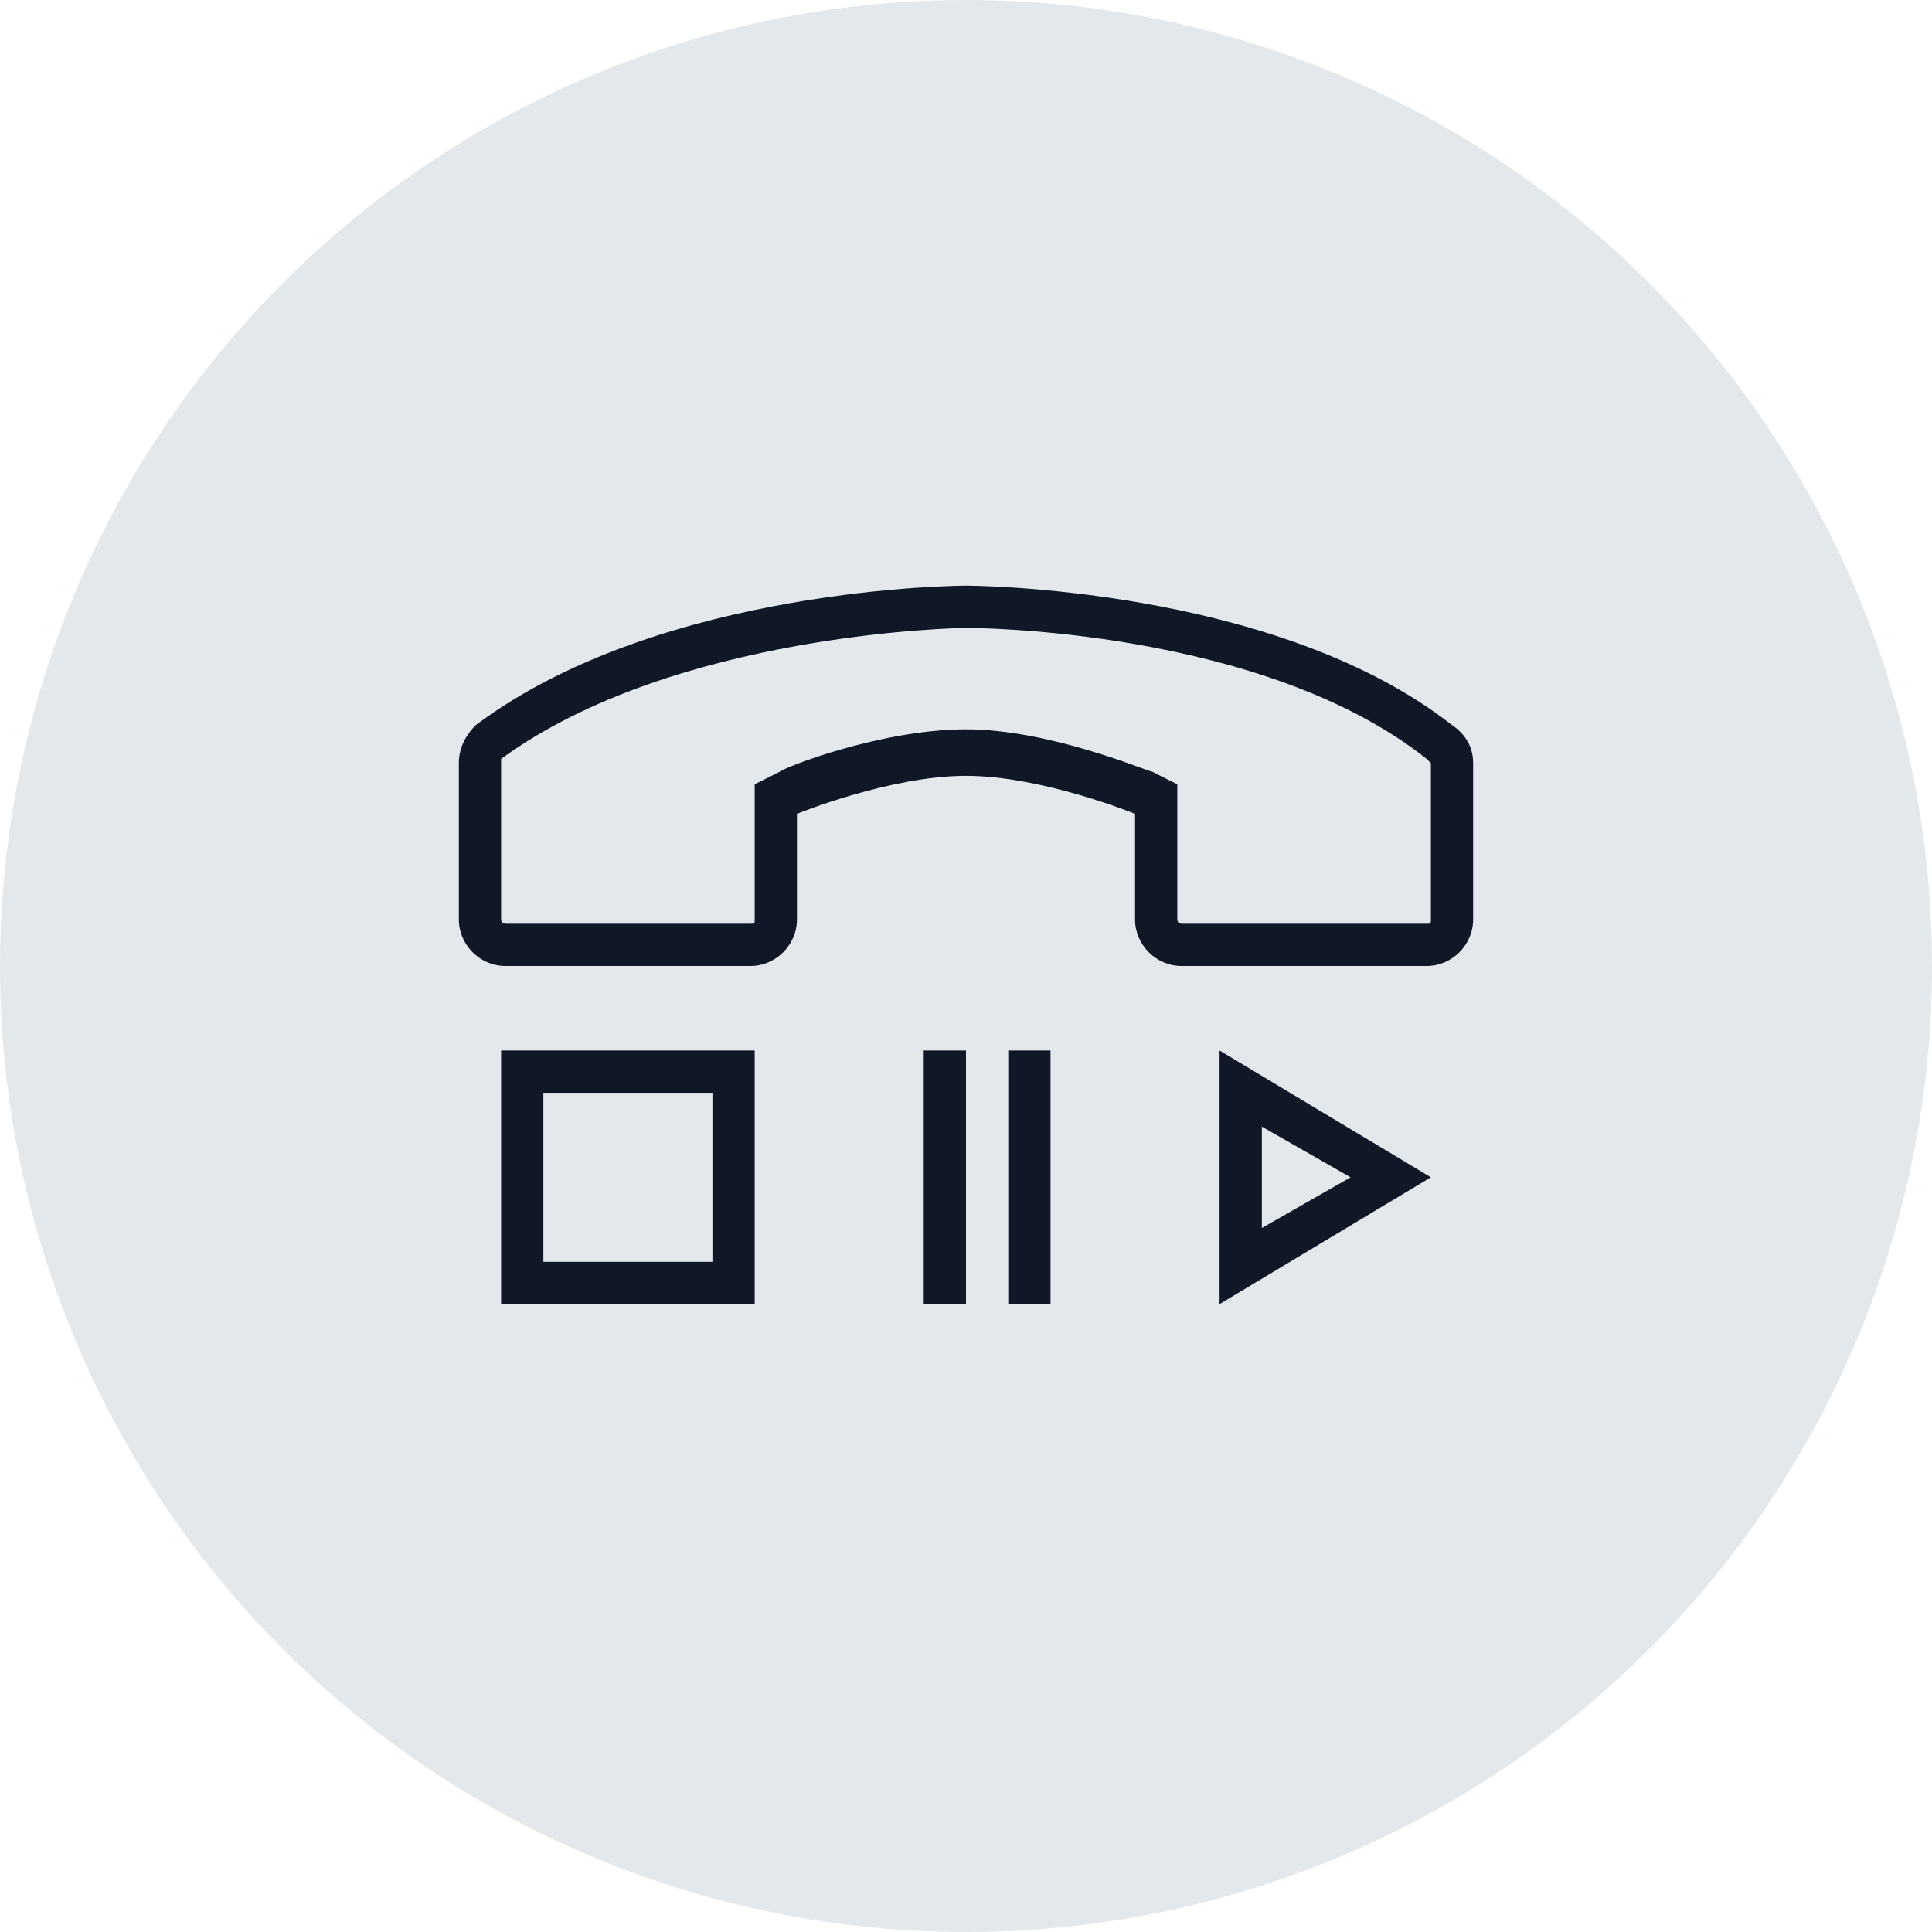 <?xml version="1.0" encoding="UTF-8"?>
<svg width="80px" height="80px" viewBox="0 0 80 80" version="1.1" xmlns="http://www.w3.org/2000/svg" xmlns:xlink="http://www.w3.org/1999/xlink">
    <!-- Generator: Sketch 57.1 (83088) - https://sketch.com -->
    <title>061-G80px</title>
    <desc>Created with Sketch.</desc>
    <g id="NEW_icons" stroke="none" stroke-width="1" fill="none" fill-rule="evenodd">
        <g id="061-G80px">
            <g id="Group-17">
                <circle id="Oval-Copy-21" fill="#E3E8EC" cx="40" cy="40" r="40"></circle>
                <g id="061-B32px-Copy-7" transform="translate(12, 12)">
                    <path d="M17.5,33.25 L17.5,40.25 L10.5,40.25 L10.5,33.25 L17.5,33.25 L17.5,33.25 Z M19.25,31.5 L8.75,31.5 L8.75,42 L19.25,42 L19.25,31.5 L19.25,31.5 Z" id="Shape" fill="#101828" fill-rule="nonzero"></path>
                    <rect id="Rectangle" fill="#101828" fill-rule="nonzero" x="26.25" y="31.5" width="1.75" height="10.5"></rect>
                    <rect id="Rectangle" fill="#101828" fill-rule="nonzero" x="29.75" y="31.5" width="1.75" height="10.5"></rect>
                    <path d="M40.25,34.65 L43.925,36.75 L40.25,38.85 L40.25,34.65 L40.25,34.65 Z M38.5,31.5 L38.5,42 L47.25,36.75 L38.5,31.5 L38.5,31.5 Z" id="Shape" fill="#101828" fill-rule="nonzero"></path>
                    <path d="M28,14 C28.175,14 40.25,14 47.075,19.425 C47.075,19.425 47.25,19.6 47.25,19.6 L47.25,26.075 C47.25,26.25 47.25,26.25 47.075,26.25 L36.925,26.25 C36.75,26.25 36.75,26.075 36.75,26.075 L36.75,21.7 L36.75,20.475 L35.7,19.95 C35.525,19.95 31.5,18.2 28,18.2 C24.5,18.2 20.475,19.775 20.3,19.95 L19.25,20.475 L19.25,21.7 L19.25,26.075 C19.25,26.25 19.25,26.25 19.075,26.25 L8.925,26.25 C8.75,26.25 8.75,26.075 8.75,26.075 L8.75,19.6 C8.75,19.6 8.75,19.425 8.75,19.425 C15.925,14.175 27.825,14 28,14 L28,14 Z M28,12.25 C28,12.25 15.4,12.25 7.7,18.025 C7.35,18.375 7,18.9 7,19.6 L7,26.075 C7,27.125 7.875,28 8.925,28 L19.075,28 C20.125,28 21,27.125 21,26.075 L21,21.7 C21,21.7 24.85,20.125 28,20.125 C31.15,20.125 35,21.7 35,21.7 L35,26.075 C35,27.125 35.875,28 36.925,28 L47.075,28 C48.125,28 49,27.125 49,26.075 L49,19.6 C49,18.9 48.65,18.375 48.125,18.025 C40.775,12.25 28,12.25 28,12.25 L28,12.25 Z" id="Shape" fill="#101828" fill-rule="nonzero"></path>
                    <rect id="Rectangle" x="0" y="0" width="56" height="56"></rect>
                </g>
            </g>
        </g>
    </g>
</svg>